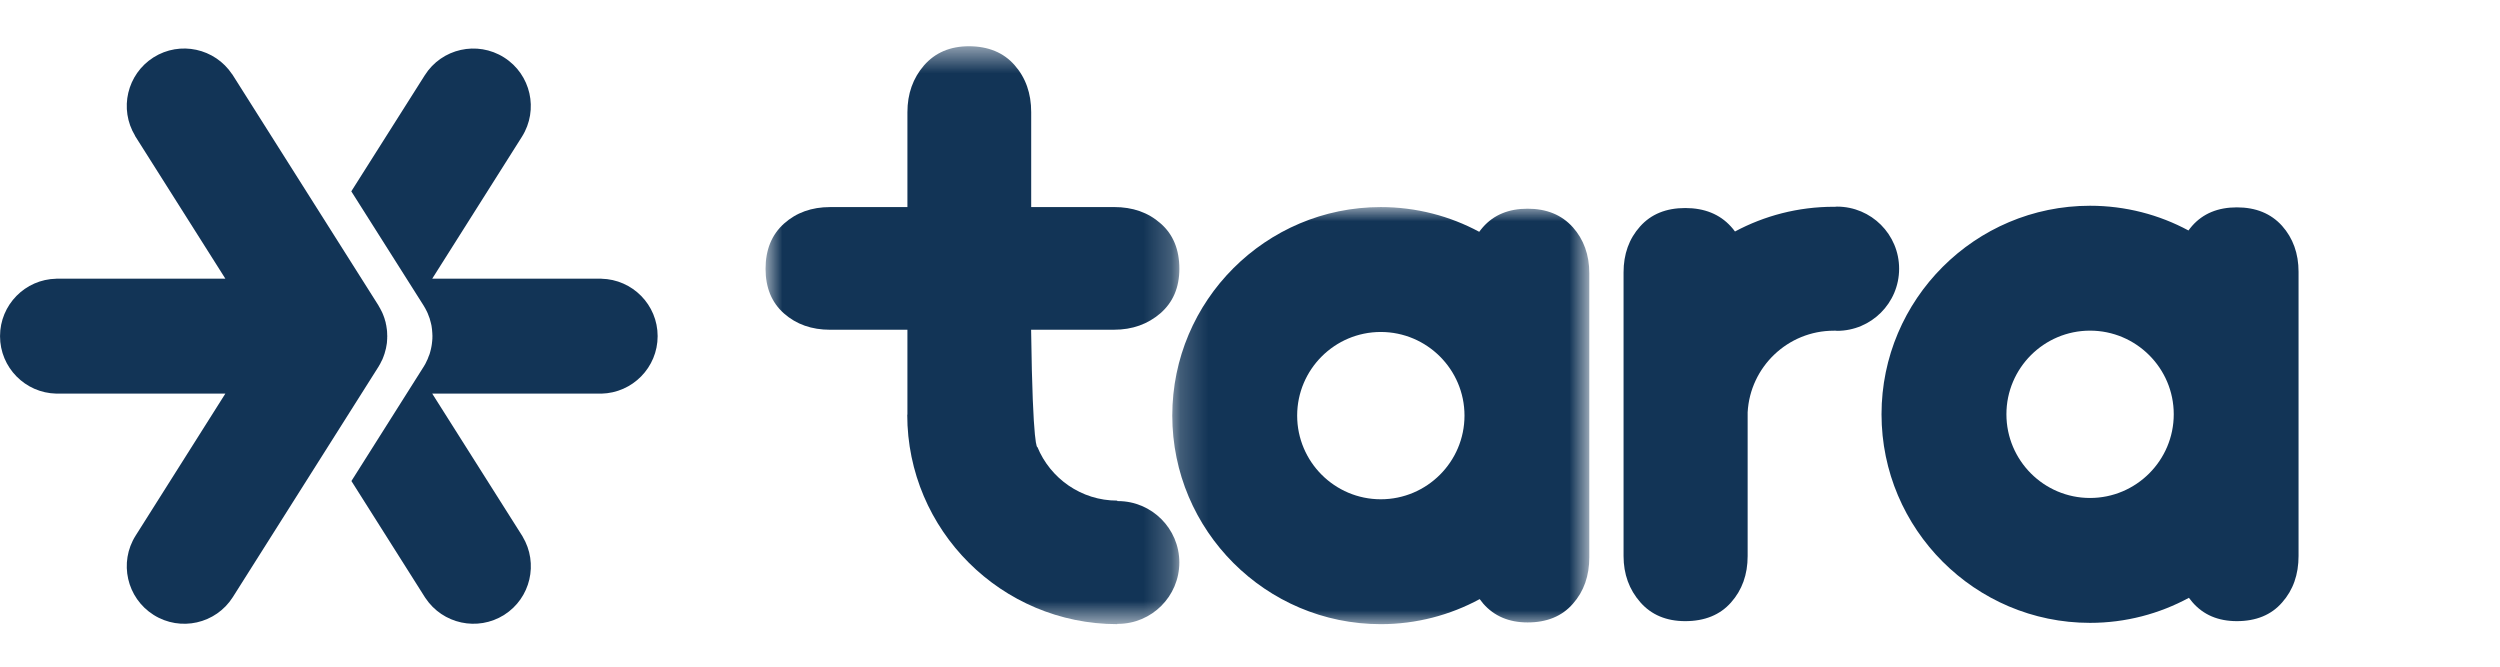 <svg xmlns="http://www.w3.org/2000/svg" xmlns:xlink="http://www.w3.org/1999/xlink" width="90" height="24" viewBox="0 0 90 24">
    <defs>
        <path id="w9hh3rr8oa" d="M0.202 0.985L15.215 0.985 15.215 16 0.202 16z"/>
        <path id="vjyxv633qc" d="M0.893 0.531L15.789 0.531 15.789 21.333 0.893 21.333z"/>
    </defs>
    <g fill="none" fill-rule="evenodd">
        <g>
            <g>
                <g>
                    <g>
                        <path fill="#123456" d="M8.382 20.496c-.61.962-1.888 1.25-2.853.64-.966-.61-1.256-1.888-.646-2.854l3.23-5.112H2.027C.905 13.146.001 12.23.001 11.101c0-1.128.904-2.045 2.026-2.067v-.002h6.086L4.859 3.888l.003-.003c-.581-.96-.29-2.213.664-2.819.955-.602 2.21-.328 2.832.608h.003l5.264 8.323c.002.008.005.013.008.019.018.03.037.058.053.09.01.016.019.035.027.054l.024.045c.01.024.024.048.034.072.008.024.016.045.027.067.005.018.013.037.021.056l.022.061c.008.024.013.048.02.072.006.021.012.043.02.064.002.019.008.037.01.056l.016.072c.003.024.008.048.01.07l.009.058.008.075c.003.018.003.042.003.064.002.021.002.045.002.07 0 .012.003.026.003.04 0 .01-.003.02-.003.031v.053c-.002.027-.002.051-.005.078-.003.026-.003.053-.005.077-.003.016-.006.03-.006.043l-.013.072-.016.09c-.003.011-.008.022-.01.035-.003.021-.009.043-.017.064-.008.032-.016.064-.026.096-.006.013-.011.024-.014.035-.005.018-.01.034-.018.053-.014.032-.024.064-.038.099-.008.013-.016.026-.021.042-.005.014-.013.027-.021.04-.014.032-.027.062-.046.094l-.032.053-.008.013h.003l-5.264 8.326z" transform="translate(-16 -40) translate(0 24) translate(16 16) translate(0 1)"/>
                        <path fill="#123456" d="M21.647 13.17H15.56l3.256 5.147h-.002c.578.963.288 2.216-.664 2.819-.955.602-2.214.328-2.835-.608v.002l-2.664-4.213 2.621-4.147h-.002l.008-.013c.01-.019.021-.037.032-.053.016-.032.032-.062.045-.094.008-.013.013-.026.019-.04l.021-.042c.016-.035.027-.067.037-.1.008-.018.016-.034.022-.052.002-.011.008-.022.013-.035.01-.032.016-.064.027-.096l.016-.064.008-.035c.008-.03.013-.058.018-.09l.011-.072c.003-.014.003-.027.005-.043l.008-.077c0-.027.003-.051.006-.078v-.053l.002-.032-.002-.04c0-.024 0-.048-.003-.07 0-.02-.003-.042-.005-.063 0-.027-.003-.051-.006-.075l-.008-.059c-.005-.021-.008-.045-.01-.07l-.016-.071c-.003-.019-.008-.037-.014-.056-.005-.021-.01-.043-.018-.064-.006-.024-.014-.048-.019-.072l-.024-.061c-.005-.02-.013-.038-.021-.056l-.024-.064c-.01-.027-.024-.051-.035-.075l-.024-.045-.027-.054c-.016-.032-.034-.061-.053-.09L15.25 10l-2.603-4.112 2.646-4.18c.61-.964 1.888-1.25 2.853-.64.965.609 1.253 1.886.645 2.852L15.56 9.032h6.088v.002c1.123.024 2.027.939 2.027 2.067 0 1.128-.904 2.045-2.027 2.07" transform="translate(-16 -40) translate(0 24) translate(16 16) translate(0 1)"/>
                        <g transform="translate(-16 -40) translate(0 24) translate(16 16) translate(0 1) translate(42 5.469)">
                            <mask id="wo13828b7b" fill="#fff">
                                <use xlink:href="#w9hh3rr8oa"/>
                            </mask>
                            <path fill="#123456" d="M7.709 11.505c-1.662 0-3.011-1.352-3.011-3.013 0-1.659 1.35-3.01 3.01-3.01 1.662 0 3.014 1.351 3.014 3.01 0 1.661-1.352 3.013-3.013 3.013M14.62 1.71c-.4-.445-.942-.666-1.627-.666-.68 0-1.216.221-1.608.666-.048.054-.09.11-.133.166-1.056-.568-2.264-.89-3.544-.89C3.569.985.202 4.352.202 8.491c0 4.141 3.368 7.51 7.507 7.51 1.288 0 2.5-.329 3.56-.902.04.056.082.106.125.16.395.453.93.68 1.6.68.693 0 1.24-.224 1.63-.672.397-.448.591-1.006.591-1.678V3.366c0-.66-.2-1.213-.594-1.656" mask="url(#wo13828b7b)"/>
                        </g>
                        <path fill="#123456" d="M75.241 16.927c-1.661 0-3.01-1.352-3.01-3.014 0-1.658 1.349-3.01 3.01-3.01 1.662 0 3.014 1.352 3.014 3.01 0 1.662-1.352 3.014-3.014 3.014m6.912-9.798c-.4-.442-.941-.664-1.626-.664-.68 0-1.216.222-1.608.664-.048.056-.094.112-.134.168-1.056-.568-2.264-.89-3.544-.89-4.138 0-7.506 3.368-7.506 7.506 0 4.14 3.368 7.51 7.506 7.51 1.288 0 2.499-.328 3.56-.902.04.054.083.107.126.158.394.456.928.682 1.6.682.693 0 1.24-.224 1.629-.672.397-.448.592-1.005.592-1.677V8.785c0-.658-.2-1.213-.595-1.656M66.13 6.438c-.02 0-.045.006-.066.006h-.048c-1.285 0-2.496.322-3.557.89-.046-.064-.094-.122-.147-.18-.403-.444-.955-.665-1.643-.665-.69 0-1.232.221-1.626.664-.398.443-.595.995-.595 1.653v10.211c0 .653.203 1.208.603 1.664.397.453.938.68 1.618.68.699 0 1.251-.224 1.646-.67.4-.45.6-1.005.6-1.674v-5.173c.088-1.635 1.445-2.939 3.101-2.939h.07c.015 0 .031.005.045.005 1.234 0 2.237-1 2.237-2.237 0-1.235-1.003-2.235-2.237-2.235" transform="translate(-16 -40) translate(0 24) translate(16 16) translate(0 1)"/>
                        <g transform="translate(-16 -40) translate(0 24) translate(16 16) translate(0 1) translate(26.667 .135)">
                            <mask id="4ea66myzkd" fill="#fff">
                                <use xlink:href="#vjyxv633qc"/>
                            </mask>
                            <path fill="#123456" d="M13.578 16.903h-.024v-.016c-1.298 0-2.41-.8-2.874-1.928 0 0-.168.182-.227-4.224h2.987c.656 0 1.213-.2 1.67-.594.452-.395.68-.928.68-1.6 0-.694-.225-1.24-.673-1.63-.448-.397-1.005-.592-1.677-.592h-2.984V2.903c0-.677-.198-1.24-.598-1.693C9.466.76 8.912.53 8.213.53c-.677 0-1.216.232-1.616.69C6.2 1.68 6 2.24 6 2.904V6.32H3.216c-.662 0-1.214.198-1.659.595-.443.4-.664.941-.664 1.627 0 .68.221 1.216.664 1.608.445.392.997.586 1.659.586H6v3.056h-.006c0 4.16 3.392 7.542 7.56 7.542v-.01h.024c1.22 0 2.211-.993 2.211-2.212 0-1.216-.992-2.208-2.21-2.208" mask="url(#4ea66myzkd)"/>
                        </g>
                    </g>
                </g>
            </g>
        </g>
    </g>
</svg>
